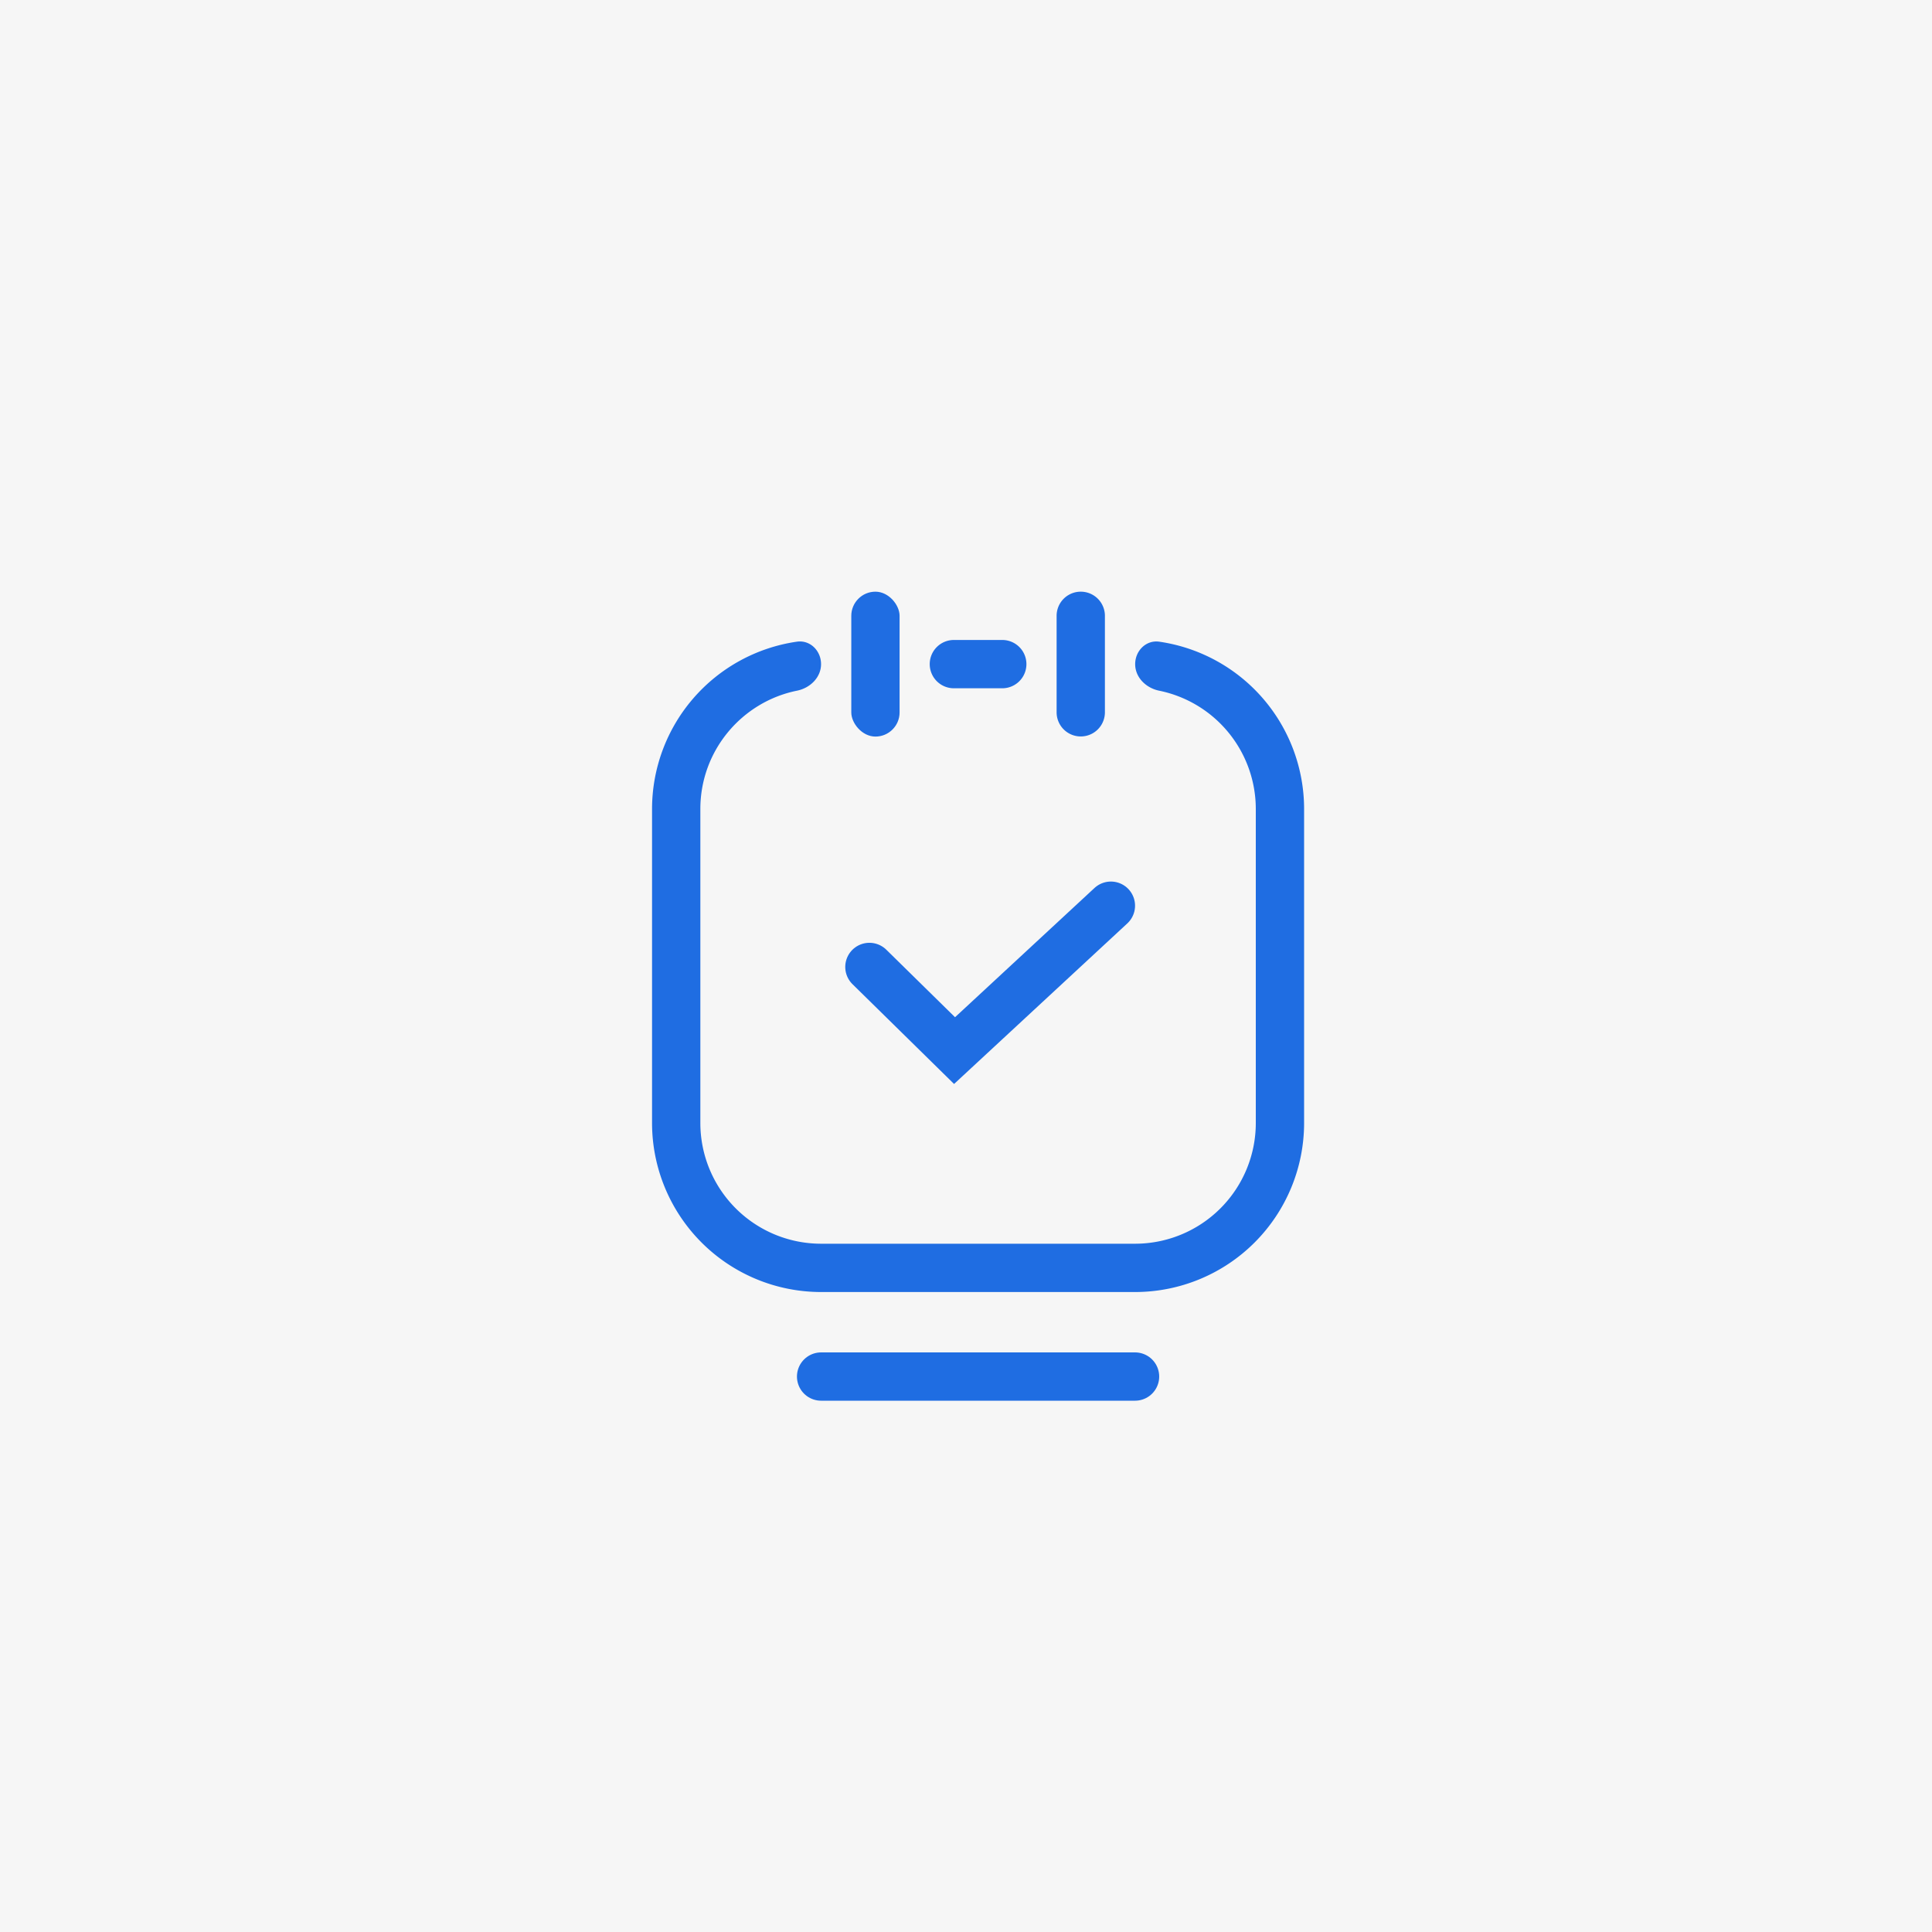 <svg width="80" height="80" fill="none" xmlns="http://www.w3.org/2000/svg"><path fill="#F6F6F6" d="M0 0h80v80H0z"/><path d="M34 57h13" stroke="#1F6DE2" stroke-width="2" stroke-linecap="round"/><path fill-rule="evenodd" clip-rule="evenodd" d="M33.998 27.5c0-.552-.45-1.007-.997-.93A7.002 7.002 0 0027 33.5v13a7 7 0 007 7h13a7 7 0 007-7v-13a7.001 7.001 0 00-5.997-6.929c-.547-.078-.998.377-.998.93 0 .552.452.989.993 1.099A5.002 5.002 0 0152 33.5v13a5 5 0 01-5 5H34a5 5 0 01-5-5v-13c0-2.42 1.72-4.44 4.005-4.901.541-.11.993-.547.993-1.099zm4.5 0a1 1 0 001 1h2.004a1 1 0 100-2h-2.004a1 1 0 00-1 1z" fill="#1F6DE2"/><path d="M43.752 25.5a1 1 0 012 0v3.995a1 1 0 11-2 0V25.5z" fill="#1F6DE2"/><rect x="35.25" y="24.5" width="2" height="6" rx="1" fill="#1F6DE2"/><path d="M36 40.039l3.526 3.464 6.474-6" stroke="#1F6DE2" stroke-width="2" stroke-linecap="round"/></svg>
